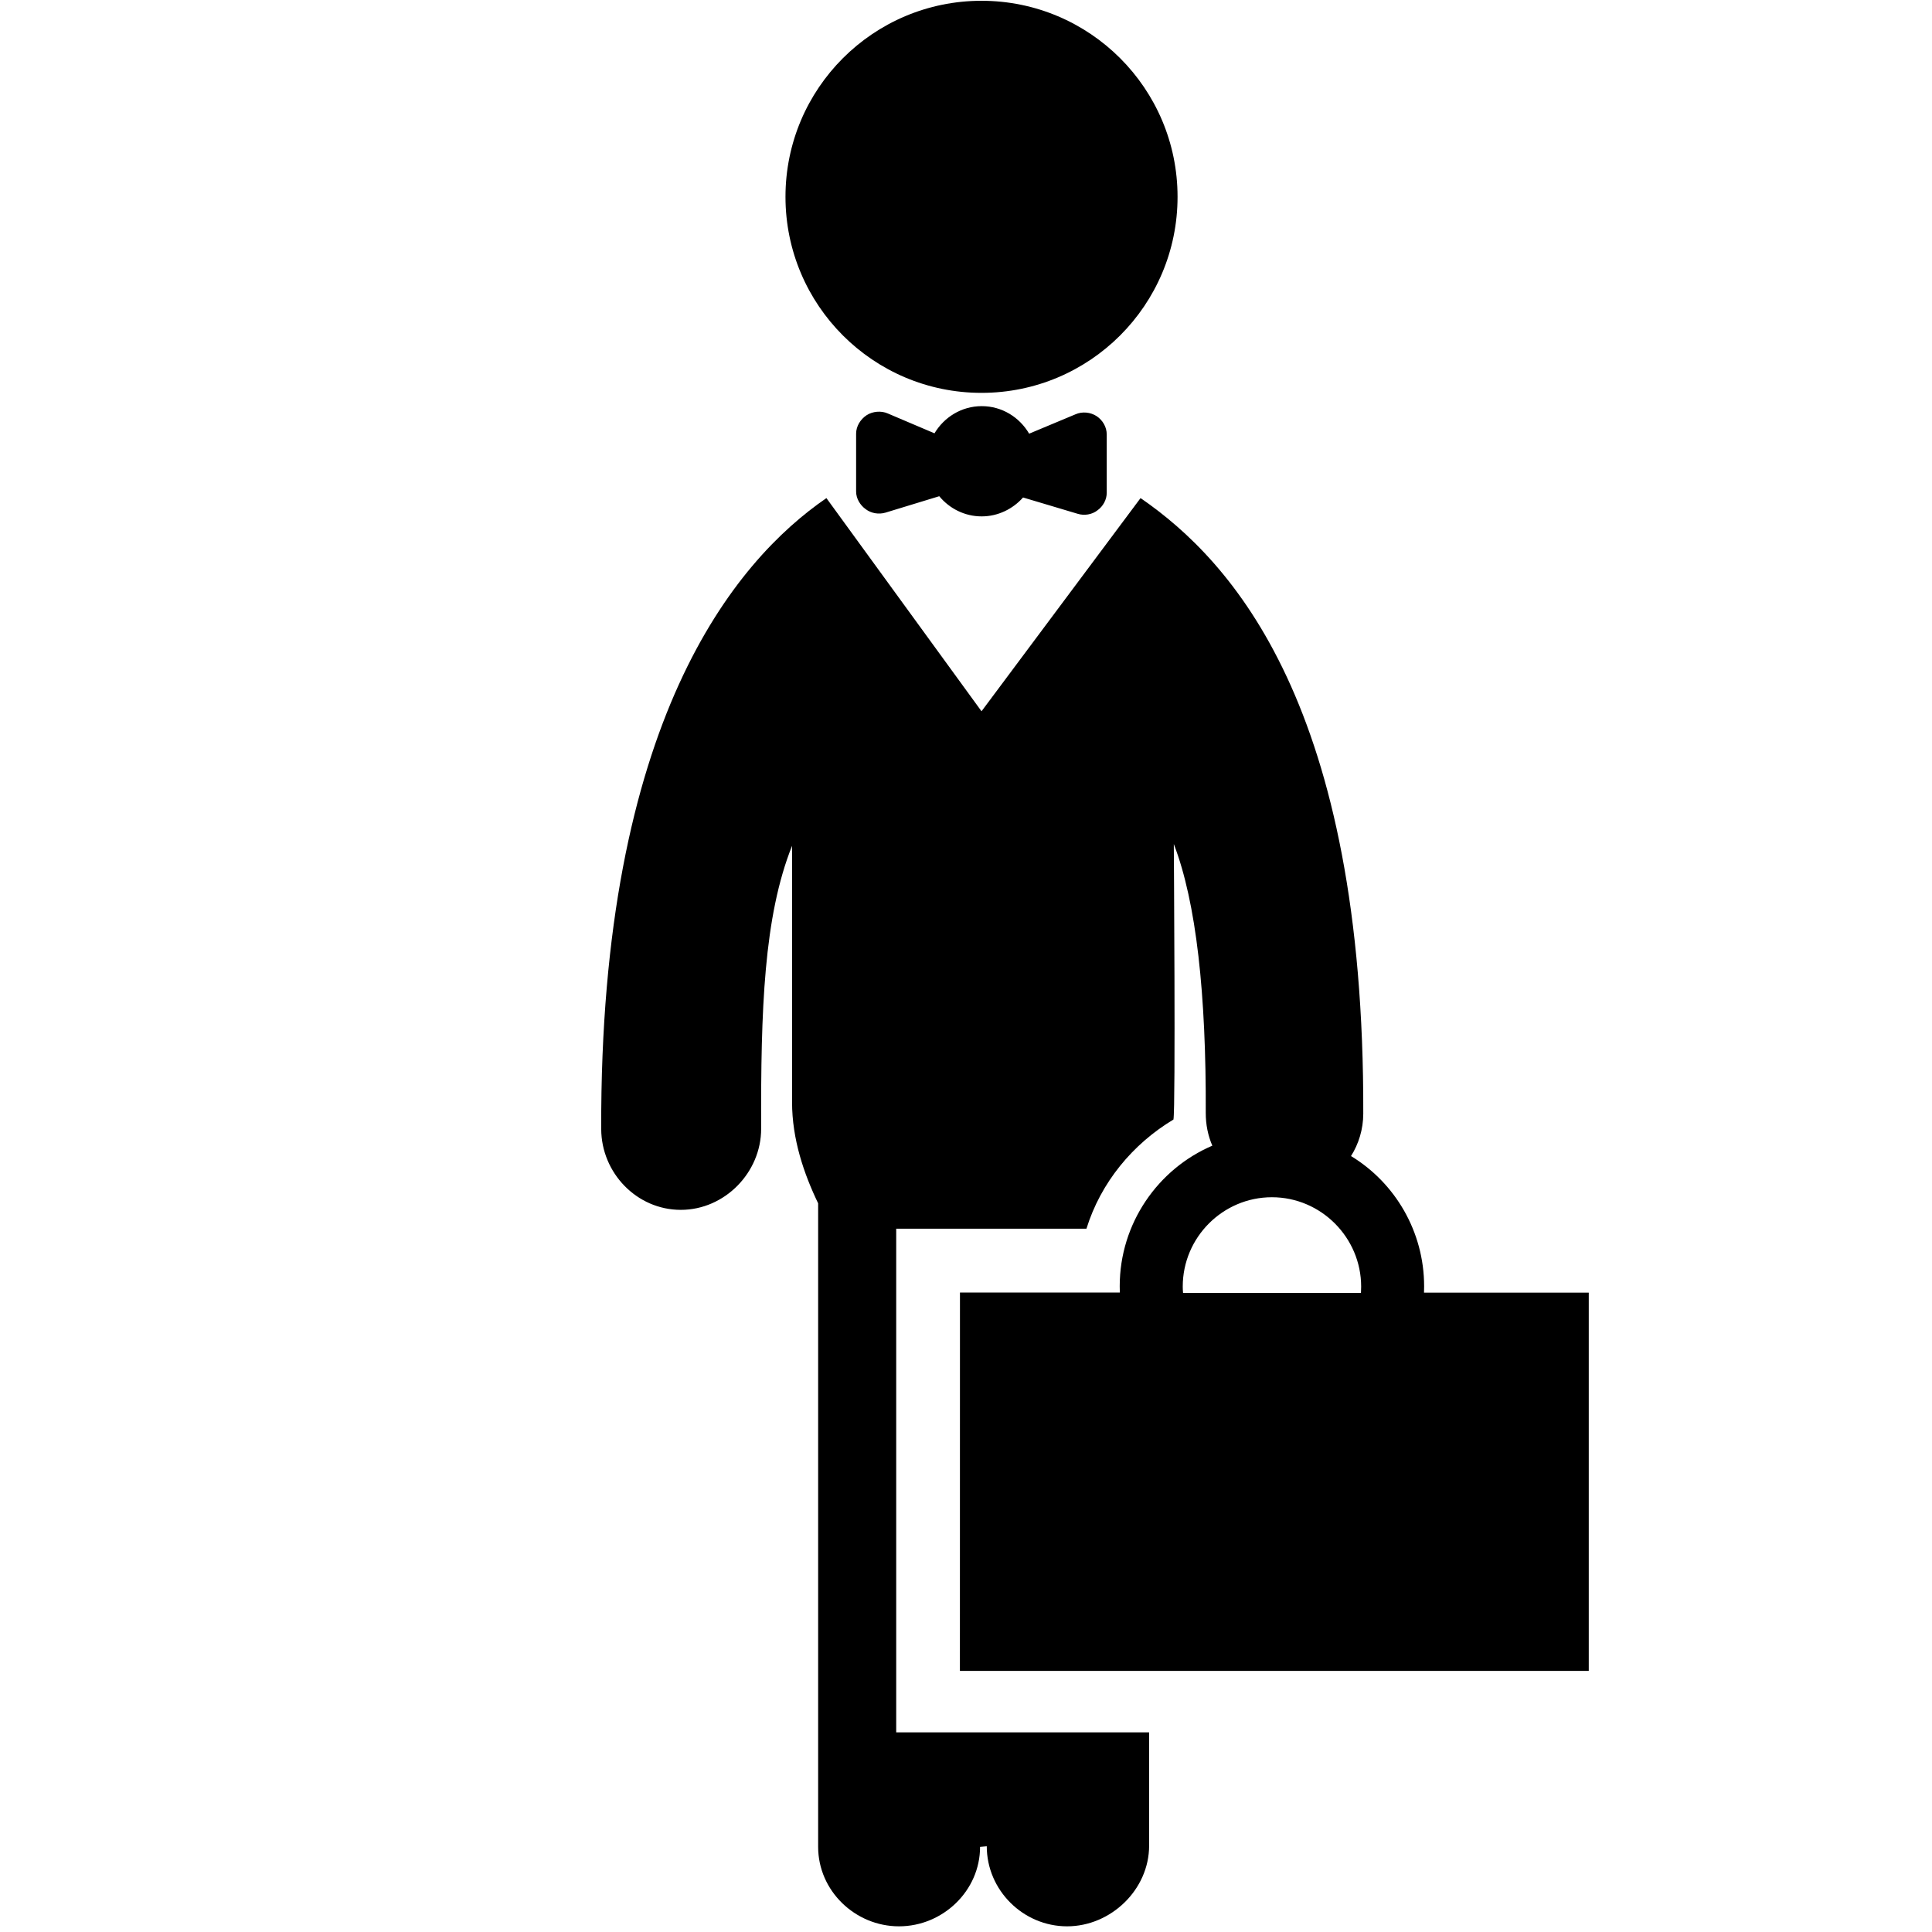 <?xml version="1.0" encoding="utf-8"?>
<!-- Generator: Adobe Illustrator 16.0.0, SVG Export Plug-In . SVG Version: 6.00 Build 0)  -->
<!DOCTYPE svg PUBLIC "-//W3C//DTD SVG 1.1//EN" "http://www.w3.org/Graphics/SVG/1.1/DTD/svg11.dtd">
<svg version="1.1" id="Layer_1" xmlns="http://www.w3.org/2000/svg" xmlns:xlink="http://www.w3.org/1999/xlink" x="0px" y="0px"
	 width="32px" height="32px" viewBox="0 0 32 32" enable-background="new 0 0 32 32" xml:space="preserve">
<g>
	<circle cx="16.257" cy="3.26" r="3.247"/>
	<path d="M17.814,6.862l-0.768,0.321c-0.159-0.271-0.449-0.456-0.785-0.456c-0.337,0-0.625,0.185-0.783,0.45l-0.774-0.329
		c-0.109-0.048-0.249-0.036-0.35,0.029c-0.104,0.069-0.174,0.184-0.174,0.306v0.959c0,0.115,0.066,0.225,0.158,0.291
		c0.093,0.071,0.217,0.09,0.328,0.058c0.301-0.093,0.678-0.206,0.891-0.272c0.168,0.203,0.42,0.334,0.702,0.334
		c0.273,0,0.518-0.124,0.686-0.313c0.22,0.063,0.599,0.181,0.908,0.271c0.107,0.032,0.234,0.013,0.324-0.058
		c0.094-0.067,0.154-0.177,0.154-0.291V7.197c0-0.125-0.067-0.237-0.167-0.304C18.061,6.826,17.925,6.813,17.814,6.862z"/>
	<path d="M15.899,27.675h10.416V21.41h-2.729c0.001-0.038,0.002-0.071,0.002-0.104c0-0.91-0.484-1.717-1.211-2.158
		c0.127-0.201,0.202-0.443,0.203-0.7c0.021-6.746-2.169-9.153-3.689-10.198l-2.634,3.531L13.688,8.25
		c-1.522,1.045-3.751,3.701-3.73,10.45c0.002,0.727,0.589,1.339,1.318,1.339h0.001c0.727,0,1.332-0.62,1.33-1.346
		c-0.006-1.967,0.043-3.51,0.512-4.684v4.247c0,0.612,0.196,1.185,0.432,1.675V30.59c0,0.727,0.613,1.316,1.339,1.316
		c0.728,0,1.343-0.59,1.343-1.316l0.111-0.01c0,0.729,0.604,1.326,1.33,1.326s1.359-0.608,1.359-1.336v-1.877h-4.189v-8.342h3.151
		c0.238-0.766,0.765-1.402,1.441-1.808c0.037-0.17,0.006-4.563,0.006-4.563c0.373,0.968,0.537,2.488,0.529,4.455
		c0,0.193,0.037,0.375,0.109,0.541c-0.9,0.385-1.534,1.287-1.534,2.328c0,0.03,0.001,0.064,0.002,0.104H15.9L15.899,27.675
		L15.899,27.675z M19.59,21.309c0-0.813,0.663-1.479,1.477-1.479c0.814,0,1.478,0.669,1.478,1.481c0,0.031-0.002,0.063-0.003,0.103
		h-2.947C19.591,21.372,19.59,21.34,19.59,21.309z"/>
</g>
</svg>
